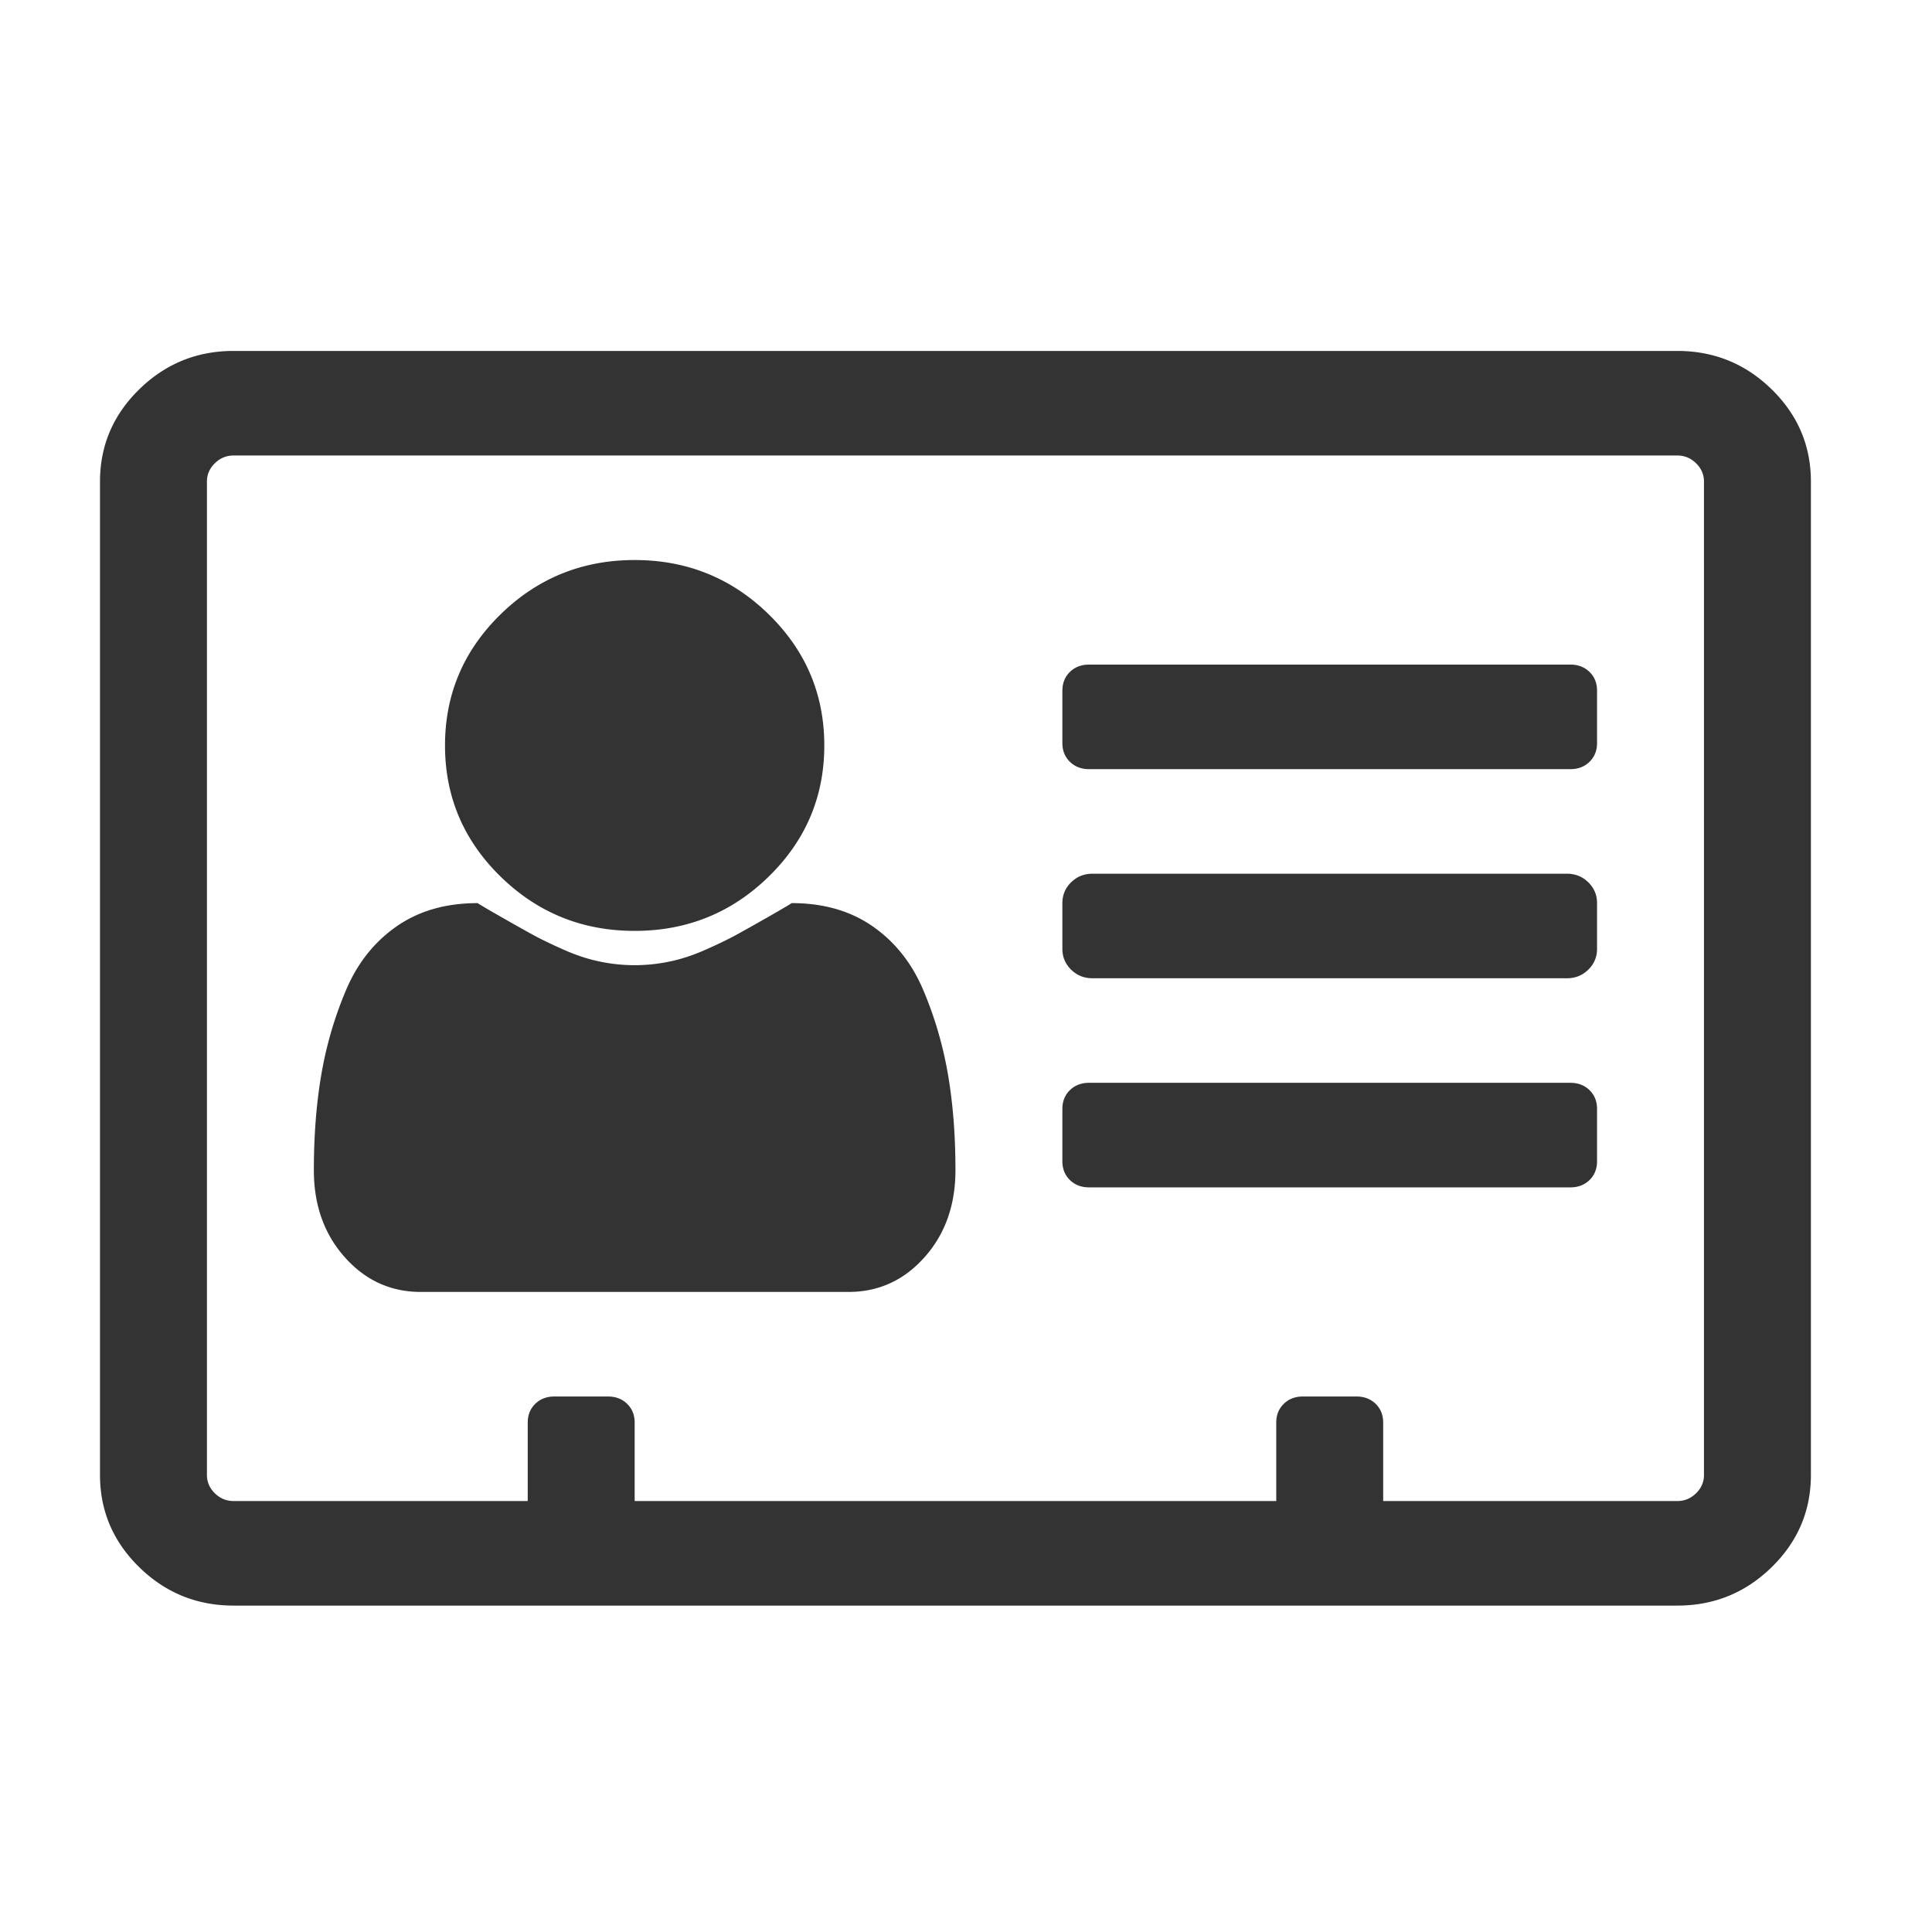 <?xml version="1.0" standalone="no"?><!DOCTYPE svg PUBLIC "-//W3C//DTD SVG 1.1//EN" "http://www.w3.org/Graphics/SVG/1.1/DTD/svg11.dtd"><svg t="1529565313112" class="icon" style="" viewBox="0 0 1024 1024" version="1.1" xmlns="http://www.w3.org/2000/svg" p-id="20272" xmlns:xlink="http://www.w3.org/1999/xlink" width="200" height="200"><defs><style type="text/css"></style></defs><path d="M506.41 620.242c0 18.472-5.462 33.841-16.384 46.108-10.922 12.267-24.353 18.4-40.293 18.4H223.028c-15.94 0-29.37-6.133-40.293-18.4-10.922-12.267-16.383-27.636-16.383-46.108 0-18.473 1.329-35.43 3.985-50.871 2.657-15.442 7.011-30.306 13.062-44.593 6.052-14.287 14.981-25.544 26.789-33.77 11.807-8.226 26.124-12.339 42.95-12.339 1.77 1.155 6.199 3.752 13.283 7.793 7.085 4.041 12.62 7.144 16.604 9.309 3.985 2.164 9.225 4.69 15.72 7.576 6.493 2.886 12.84 4.979 19.039 6.278a90.463 90.463 0 0 0 18.597 1.948c6.199 0 12.398-0.65 18.597-1.948 6.199-1.3 12.545-3.392 19.04-6.278 6.493-2.886 11.733-5.412 15.718-7.576 3.985-2.165 9.52-5.268 16.604-9.309 7.085-4.04 11.513-6.638 13.284-7.793 16.825 0 31.142 4.113 42.95 12.34 11.807 8.225 20.737 19.482 26.788 33.769 6.051 14.287 10.405 29.151 13.062 44.593 2.657 15.441 3.985 32.398 3.985 50.87z m-69.518-225.13c0 27.13-9.815 50.293-29.445 69.487-19.63 19.193-43.319 28.79-71.066 28.79-27.748 0-51.437-9.597-71.067-28.79-19.63-19.194-29.445-42.357-29.445-69.488 0-27.13 9.815-50.293 29.445-69.487 19.63-19.194 43.319-28.79 71.067-28.79 27.747 0 51.436 9.596 71.066 28.79 19.63 19.194 29.445 42.356 29.445 69.487zM846.466 587.77v27.708c0 4.041-1.328 7.36-3.985 9.958s-6.051 3.896-10.184 3.896H577.254c-4.132 0-7.527-1.298-10.184-3.896-2.656-2.598-3.985-5.917-3.985-9.958v-27.708c0-4.041 1.329-7.36 3.985-9.958 2.657-2.597 6.052-3.896 10.184-3.896h255.043c4.133 0 7.527 1.298 10.184 3.896 2.657 2.598 3.985 5.917 3.985 9.958z m0-109.102v24.245c0 4.33-1.55 8.01-4.65 11.04-3.099 3.03-6.862 4.546-11.29 4.546h-251.5c-4.428 0-8.192-1.515-11.292-4.546-3.099-3.03-4.649-6.71-4.649-11.04V478.67c0-4.33 1.55-8.01 4.65-11.04 3.099-3.03 6.863-4.546 11.29-4.546h251.5c4.429 0 8.192 1.516 11.292 4.546 3.1 3.03 4.649 6.71 4.649 11.04z m0-112.565v27.708c0 4.041-1.328 7.36-3.985 9.958s-6.051 3.897-10.184 3.897H577.254c-4.132 0-7.527-1.3-10.184-3.897-2.656-2.597-3.985-5.917-3.985-9.958v-27.708c0-4.04 1.329-7.36 3.985-9.958 2.657-2.597 6.052-3.896 10.184-3.896h255.043c4.133 0 7.527 1.299 10.184 3.896 2.657 2.598 3.985 5.917 3.985 9.958z m56.676 415.625V255.271c0-3.752-1.402-7-4.206-9.741-2.805-2.742-6.126-4.113-9.963-4.113H123.845c-3.837 0-7.158 1.37-9.962 4.113-2.805 2.742-4.207 5.989-4.207 9.74v526.46c0 3.751 1.402 6.998 4.207 9.74 2.804 2.742 6.125 4.113 9.962 4.113h155.86v-41.562c0-4.041 1.328-7.36 3.985-9.958 2.656-2.598 6.051-3.896 10.184-3.896h28.338c4.132 0 7.527 1.298 10.184 3.896 2.656 2.598 3.985 5.917 3.985 9.958v41.562h340.057v-41.562c0-4.041 1.328-7.36 3.985-9.958 2.656-2.598 6.05-3.896 10.184-3.896h28.338c4.132 0 7.527 1.298 10.184 3.896 2.656 2.598 3.985 5.917 3.985 9.958v41.562h155.859c3.837 0 7.158-1.37 9.963-4.113 2.804-2.742 4.206-5.989 4.206-9.74z m56.676-526.458v526.458c0 19.05-6.937 35.357-20.81 48.923C925.133 844.217 908.454 851 888.972 851H123.845c-19.482 0-36.16-6.783-50.034-20.348C59.937 817.086 53 800.779 53 781.729V255.271c0-19.05 6.937-35.357 20.81-48.923C87.686 192.783 104.364 186 123.846 186h765.128c19.482 0 36.16 6.783 50.034 20.348 13.874 13.566 20.811 29.873 20.811 48.923z" fill="#333333" p-id="20273"></path></svg>